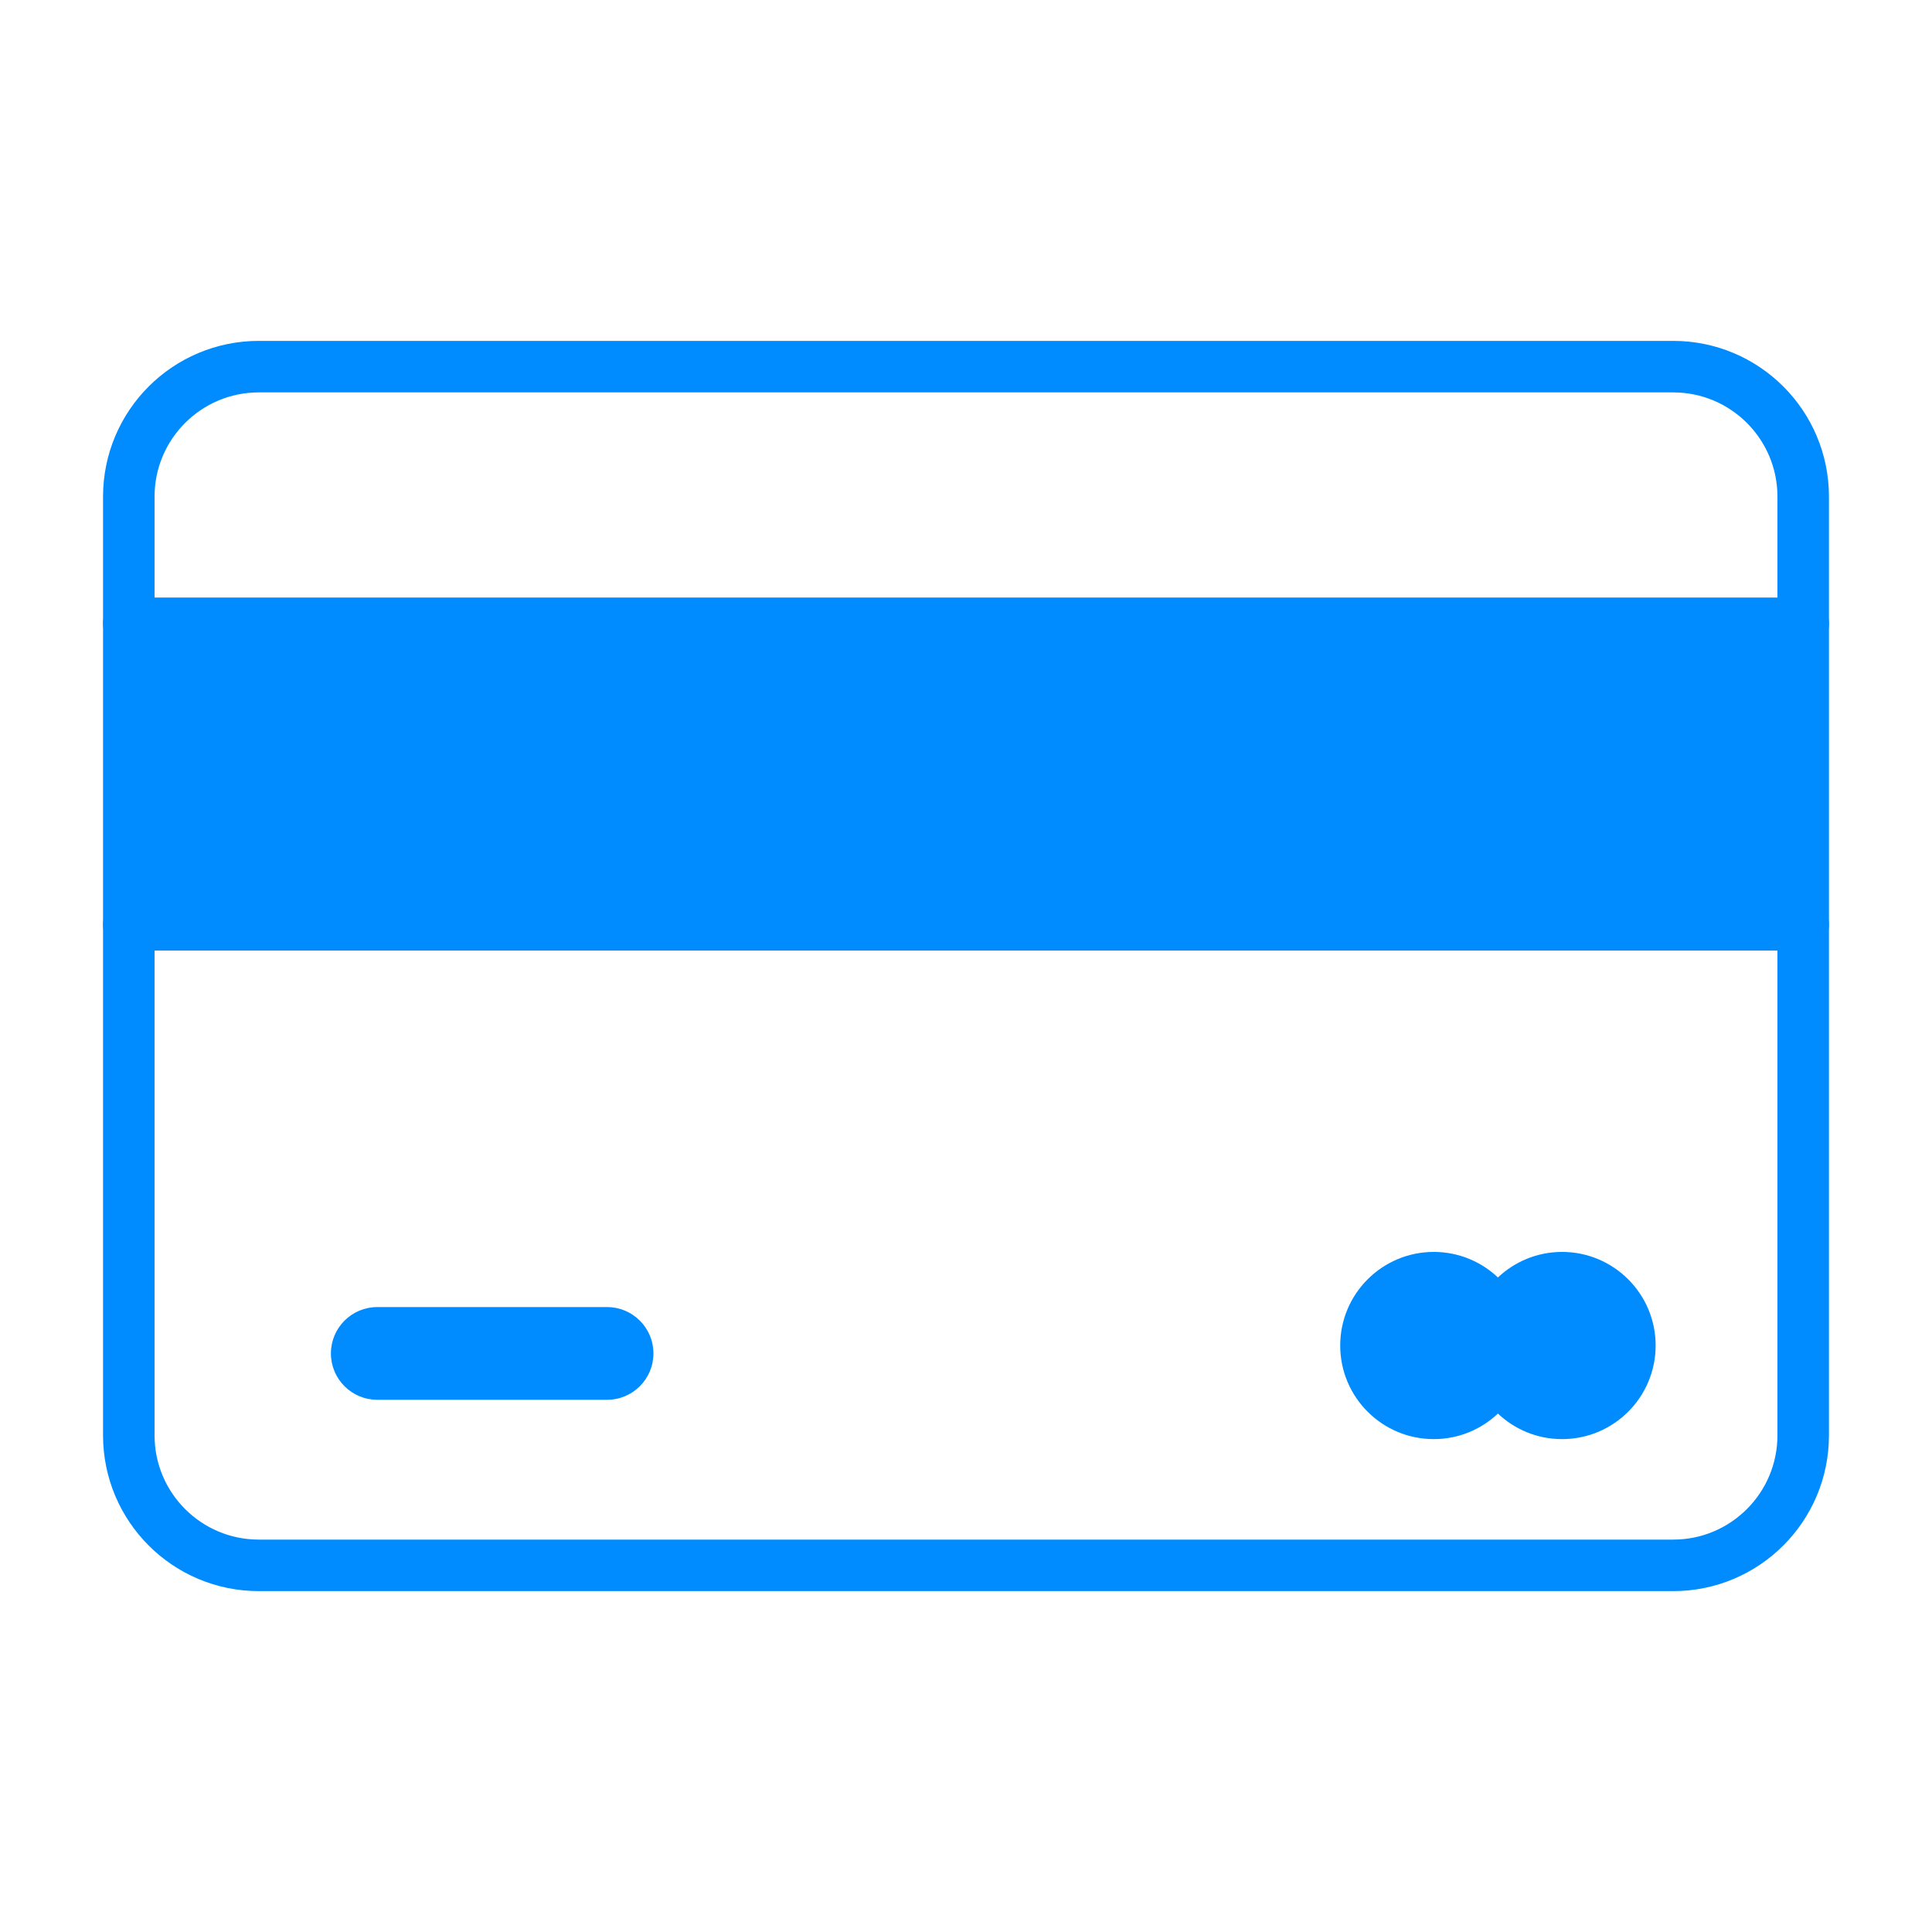 <?xml version="1.0" encoding="utf-8"?>
<!-- Generator: Adobe Illustrator 25.4.1, SVG Export Plug-In . SVG Version: 6.00 Build 0)  -->
<svg version="1.1" id="Layer_1" xmlns="http://www.w3.org/2000/svg" xmlns:xlink="http://www.w3.org/1999/xlink" x="0px" y="0px"
	 width="300px" height="300px" viewBox="0 0 300 300" style="enable-background:new 0 0 300 300;" xml:space="preserve">
<style type="text/css">
	.st0{fill:none;stroke:#008CFF;stroke-width:8;stroke-linecap:round;stroke-linejoin:round;stroke-miterlimit:10;}
	.st1{fill:#008CFF;}
	.st2{fill:#008CFF;stroke:#008CFF;stroke-width:8;stroke-linecap:round;stroke-linejoin:round;stroke-miterlimit:10;}
</style>
<g>
	<path class="st0" d="M20,222.879c0,11.15,9.039,20.189,20.189,20.189h219.621
		c11.15,0,20.189-9.039,20.189-20.189v-79.28H20V222.879z"/>
	<path class="st1" d="M222.641,194.397c3.858,0,7.354,1.513,9.956,3.965
		c2.602-2.452,6.099-3.965,9.956-3.965c8.027,0,14.534,6.507,14.534,14.534
		c0,8.027-6.507,14.534-14.534,14.534c-3.858,0-7.354-1.513-9.956-3.965
		c-2.602,2.452-6.099,3.965-9.956,3.965c-8.027,0-14.534-6.507-14.534-14.534
		C208.107,200.904,214.614,194.397,222.641,194.397z"/>
	<path class="st1" d="M58.583,202.961h35.682c3.976,0,7.199,3.223,7.199,7.199
		c0,3.976-3.223,7.199-7.199,7.199H58.583c-3.976,0-7.199-3.223-7.199-7.199
		C51.385,206.184,54.608,202.961,58.583,202.961z"/>
	<path class="st0" d="M259.811,56.932H40.189C29.039,56.932,20,65.971,20,77.121v19.697h260
		V77.121C280,65.971,270.961,56.932,259.811,56.932z"/>
	<rect x="20" y="96.818" class="st2" width="260" height="46.78"/>
</g>
</svg>

